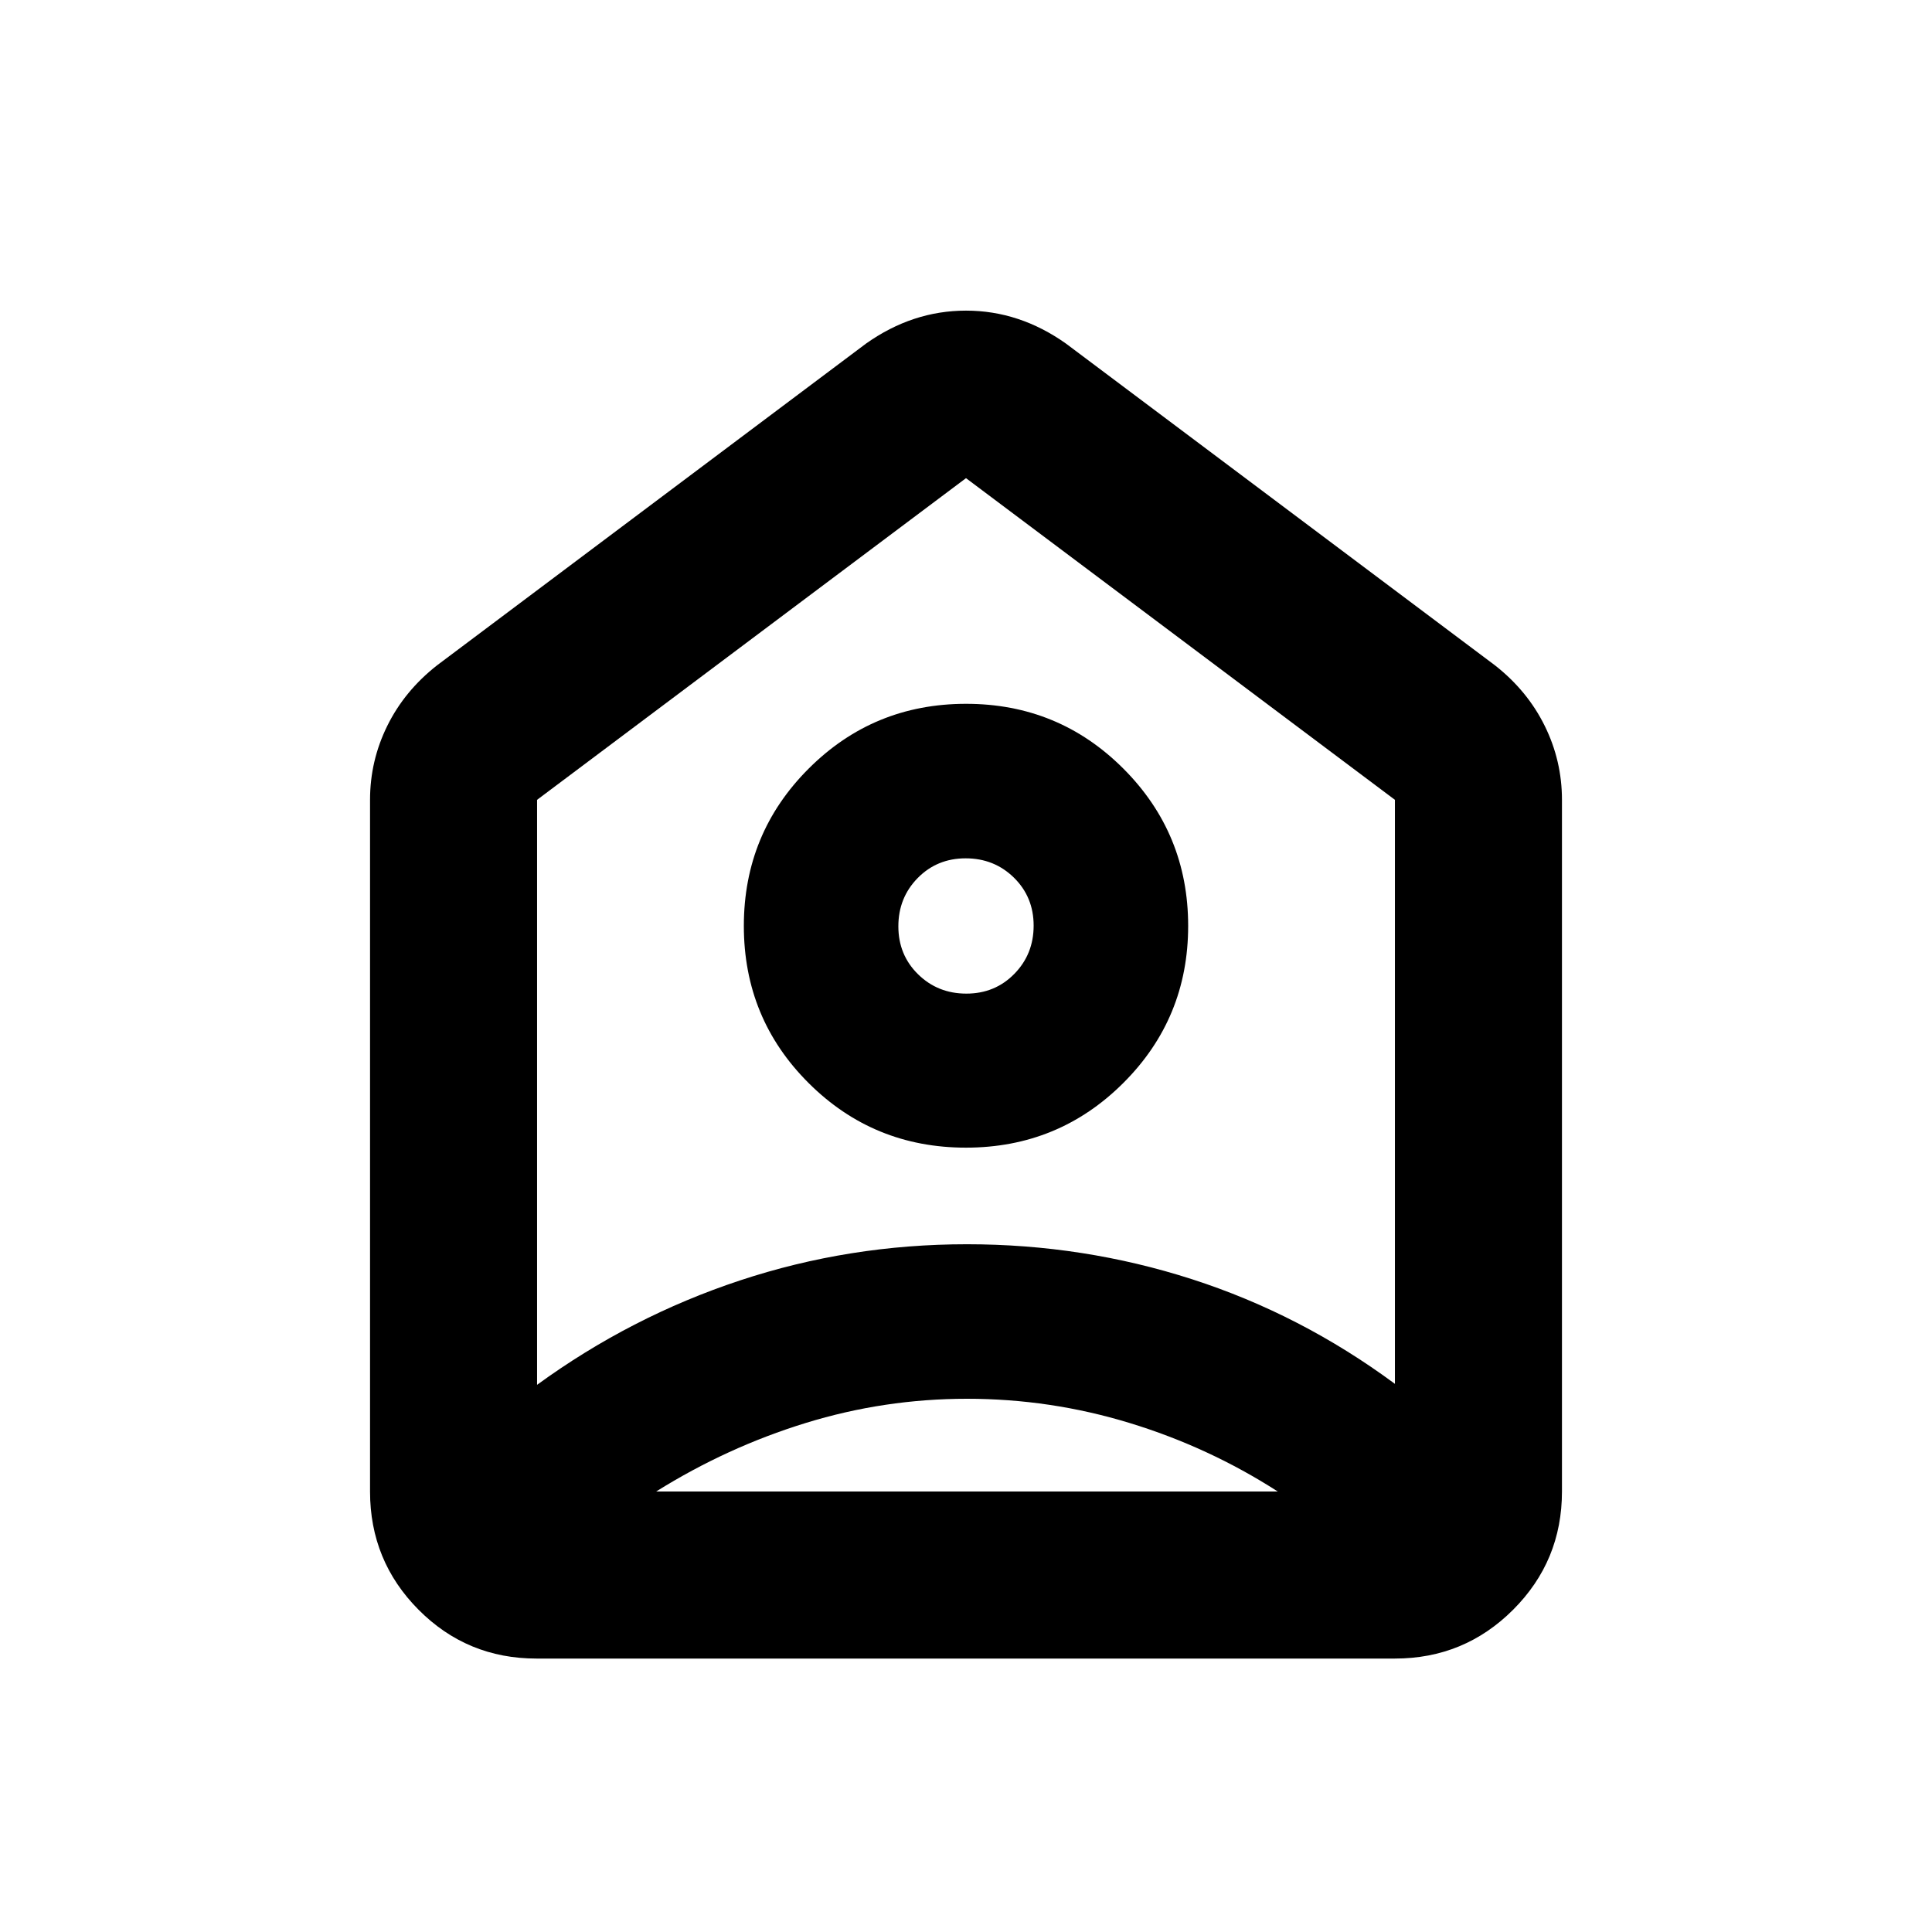<svg xmlns="http://www.w3.org/2000/svg" height="20" viewBox="0 -960 960 960" width="20"><path d="m529.7-789.26 213.13 159.85q16.15 12.67 24.72 30.05 8.58 17.37 8.58 36.79v343.7q0 34.48-24.27 58.74-24.27 24.26-58.77 24.26h-426.5q-34.5 0-58.61-24.26t-24.11-58.74v-343.7q0-19.42 8.58-36.79 8.57-17.38 24.72-30.05L430.3-789.26q23.11-16.39 49.7-16.39 26.59 0 49.7 16.39Zm-49.73 399.52q45.99 0 78.2-32.14 32.22-32.14 32.22-78.05 0-45.92-32.19-78.14-32.19-32.21-78.17-32.21-45.99 0-78.2 32.19-32.22 32.19-32.22 78.17 0 45.99 32.19 78.08 32.19 32.1 78.17 32.1Zm.2-76.54q-14.21 0-24-9.62-9.78-9.61-9.78-23.82t9.62-24q9.61-9.78 23.82-9.78t24 9.61q9.78 9.62 9.78 23.83 0 14.21-9.62 23.99-9.61 9.79-23.82 9.79Zm.31 201.32q-41.06 0-80.12 12.03-39.06 12.02-74.34 34.06h308.91q-34.28-22.04-73.66-34.06-39.39-12.03-80.79-12.03ZM266.87-562.57v290.68q46.56-33.91 100.86-51.88 54.3-17.97 112.75-17.97 57.89 0 111.89 17.4 54 17.41 100.76 51.97v-290.2L480-722.41 266.87-562.57ZM480-499.89Z"/></svg>